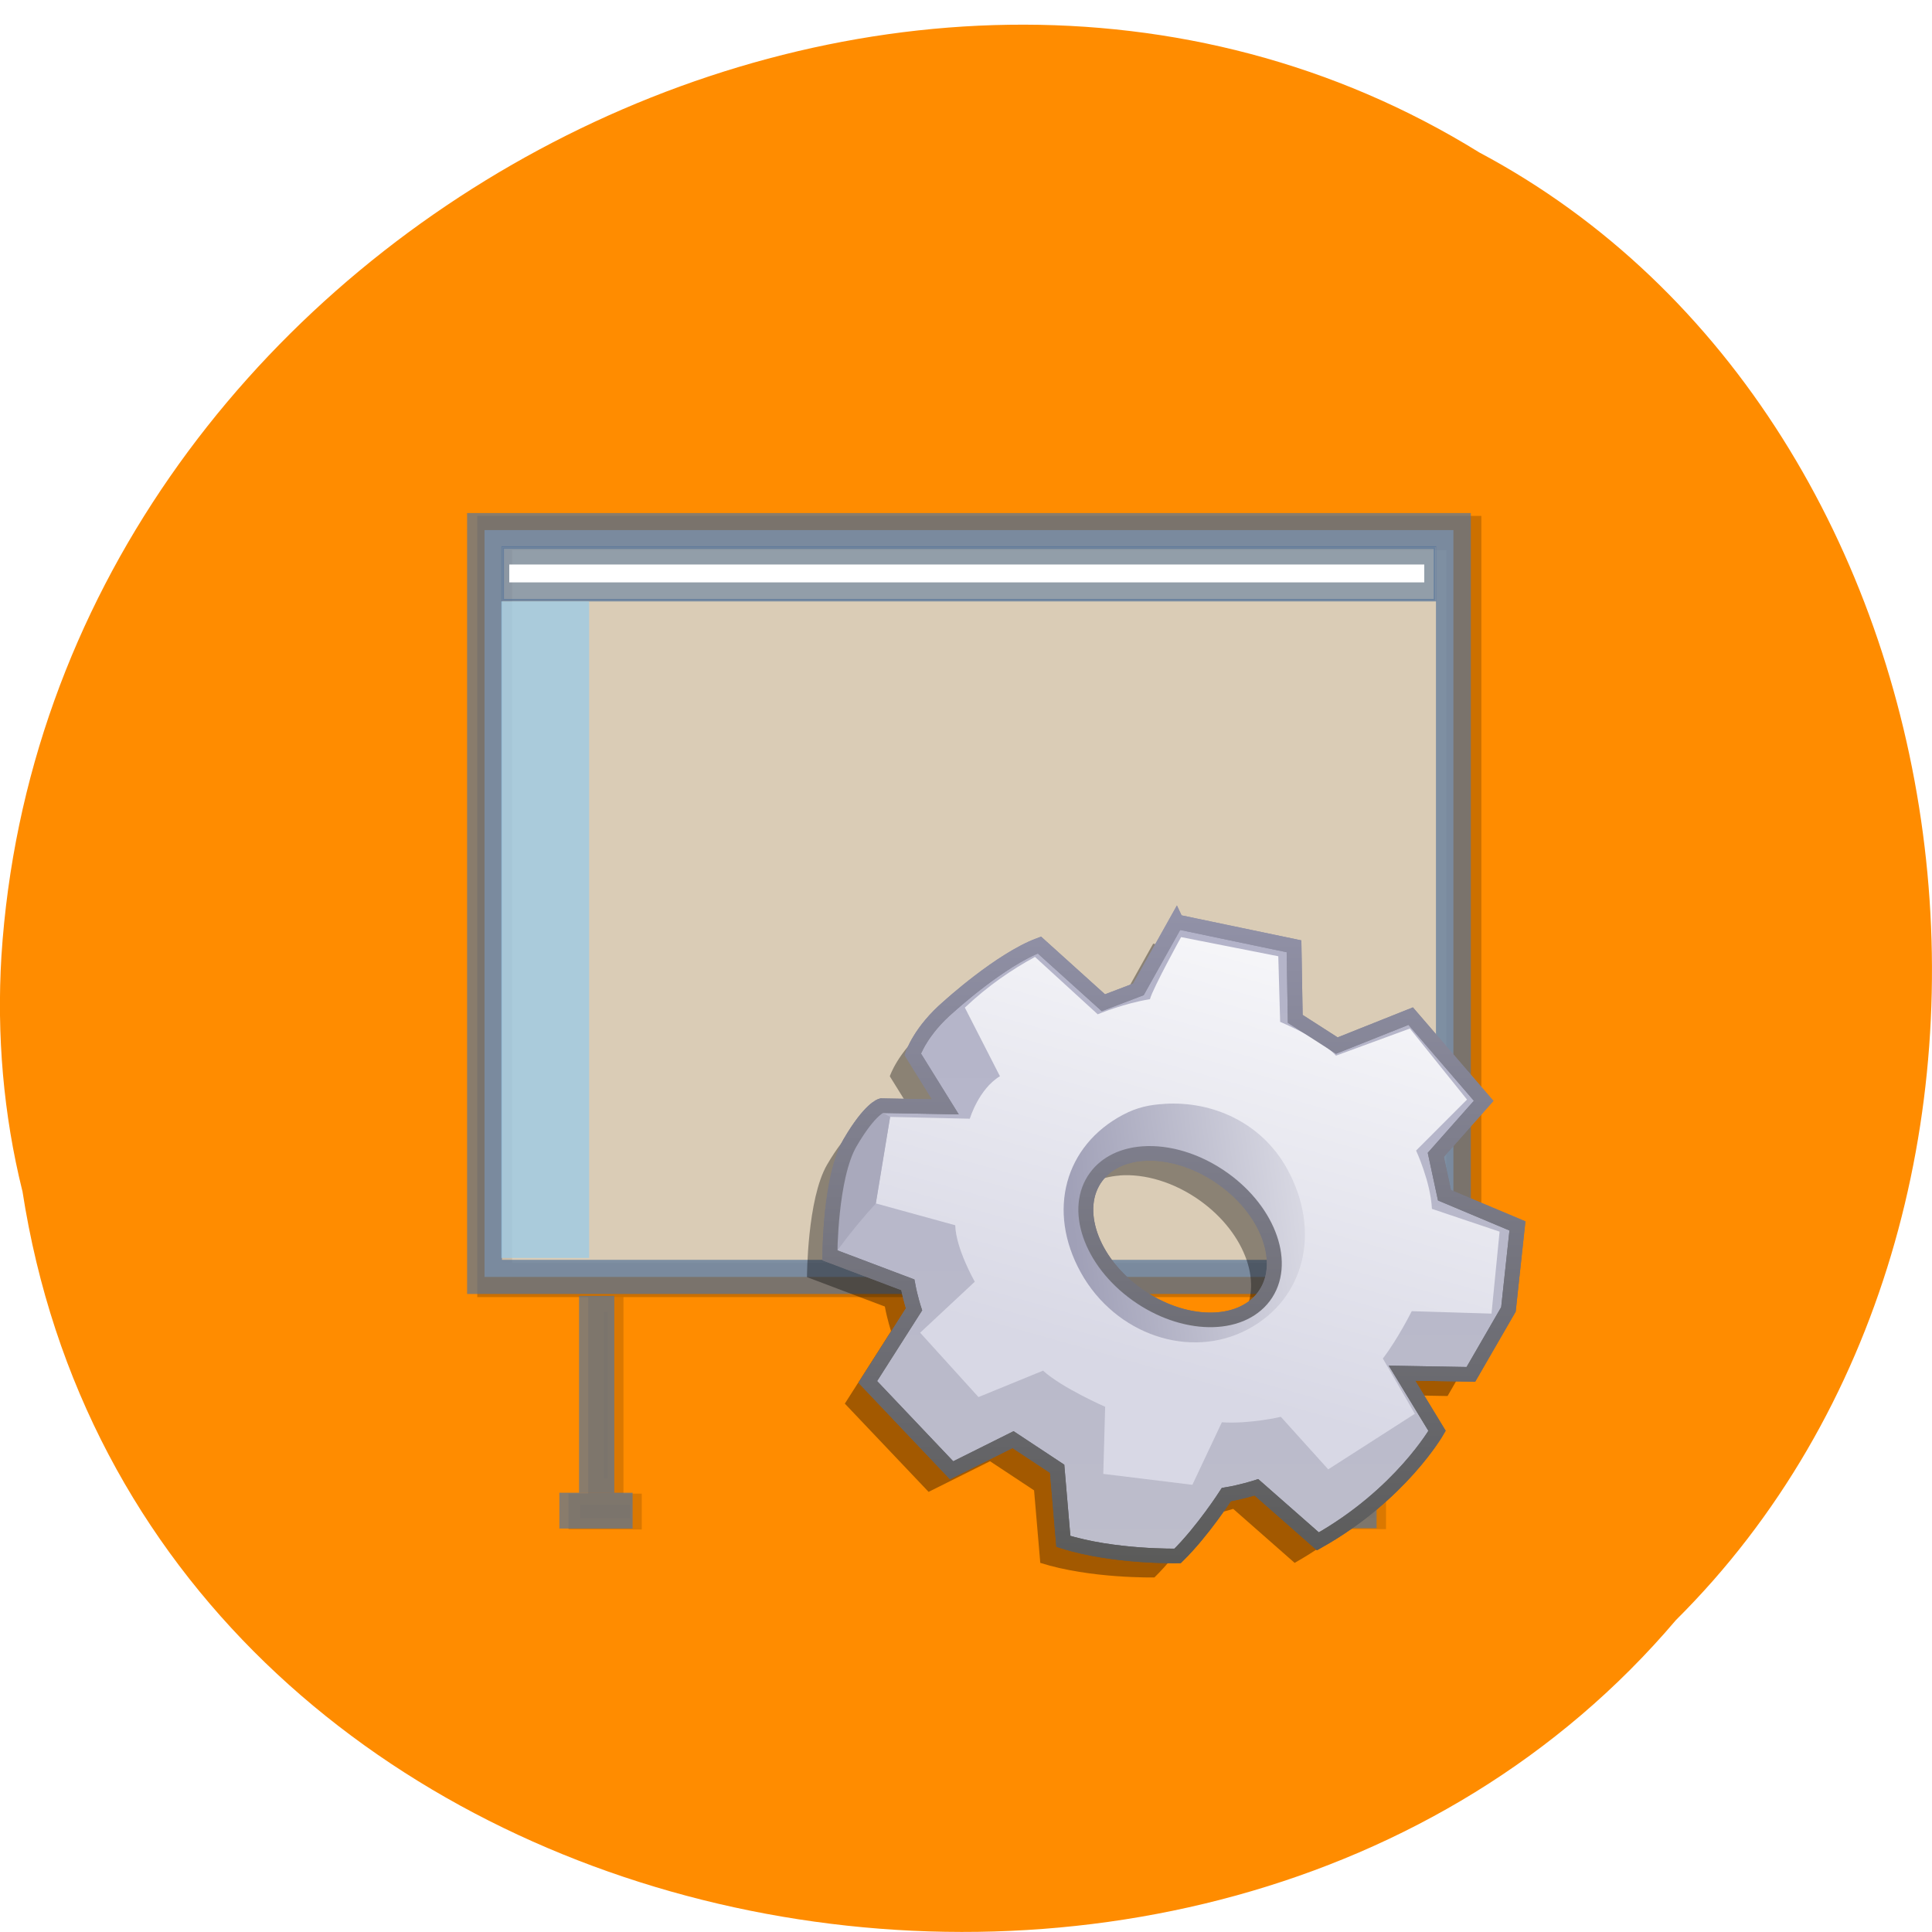 <svg xmlns="http://www.w3.org/2000/svg" xmlns:xlink="http://www.w3.org/1999/xlink" viewBox="0 0 256 256"><defs><path opacity="0.7" stroke-width="3.145" d="m 425.04 971.04 h 6.855 v 1.855 h -6.855 z" id="3"/><path opacity="0.7" stroke-width="4.249" d="m 428.28 944.11 h 0.563 v 23.25 h -0.563 z" id="4"/><filter id="2"><feGaussianBlur stdDeviation="1.009"/></filter><linearGradient id="5" gradientUnits="userSpaceOnUse" y1="54.643" x2="0" y2="26.851"><stop stop-color="#bdbdcb"/><stop stop-color="#b3b3c9" offset="1"/></linearGradient><linearGradient id="0" gradientUnits="userSpaceOnUse" x1="-162.66" y1="39.714" x2="-172.67" y2="41.03"><stop stop-color="#dadae4"/><stop stop-color="#a0a0b7" offset="1"/></linearGradient><linearGradient id="1" gradientUnits="userSpaceOnUse" x1="-171.39" y1="20.18" x2="-178.3" y2="44.05"><stop stop-color="#fff"/><stop stop-color="#d8d8e5" offset="1"/></linearGradient><linearGradient id="6" gradientUnits="userSpaceOnUse" y1="54.643" x2="0" y2="26.851"><stop stop-color="#5b5b5a"/><stop stop-color="#9191a7" offset="1"/></linearGradient></defs><path d="m 2.967 157.79 c 15.875 102.72 156.87 130.2 219.1 56.882 54.798 -54.46 41.16 -158.72 -26.05 -194.47 -77.21 -47.82 -189.69 11.299 -195.83 106.5 -0.632 10.43 0.26 20.973 2.771 31.09 z" fill="#ff8c00" color="#000"/><g transform="matrix(0.727 0 0 0.711 -184.49 161.91)"><g transform="matrix(1.335 0 0 1.335 -207.94 -1243.6)" opacity="0.2" stroke="#000"><path d="M 413.39,835.36 H 545.71 V 939.65 H 413.39 z" fill="#fff" stroke-width="4.765"/><g><use xlink:href="#4" width="1" height="1"/><use xlink:href="#3"/></g><g transform="translate(101.61 -0.045)"><use xlink:href="#4" width="1" height="1"/><use xlink:href="#3" width="1" height="1"/></g></g><g transform="translate(-187.85 -156.38)"><g stroke="#57769a"><path d="m 529.93,27.448 h 176.59 v 139.18 H 529.93 z" opacity="0.7" fill="#cbddee" stroke-width="6.359"/><g transform="matrix(1.335 0 0 1.335 -21.76 -1087.39)" fill="none"><use xlink:href="#4" width="1" height="1"/><use xlink:href="#3" width="1" height="1"/></g><g transform="matrix(1.335 0 0 1.335 113.84 -1087.45)" fill="none"><use xlink:href="#4" width="1" height="1"/><use xlink:href="#3" width="1" height="1"/></g><path d="m 533.24,30.701 h 169.93 v 9.811 H 533.24 z" opacity="0.7" fill="#627fa0" fill-opacity="0.859" stroke-width="0.472"/></g><g stroke-width="1.335"><path d="m 533,40.735 h 15.997 v 122.36 H 533 z" opacity="0.7" fill="#96cbeb"/><path d="m 534.44,33.859 h 166.77 v 3.336 H 534.44 z" fill="#fff"/></g><g transform="matrix(4.318 0 0 4.318 1383.13 -16.421)" fill-rule="evenodd" color="#000"><path d="m 81.41,13.655 -3.813,6.969 -3.531,1.375 -6.438,-5.938 c -3.928,1.501 -9.09,6.313 -9.09,6.313 -2.904,2.525 -3.656,4.938 -3.656,4.938 l 3.281,5.406 -6.438,-0.125 c 0,0 -1.136,0.277 -3.156,3.813 C 46.549,39.942 46.538,48 46.538,48 l 7.844,3.03 c 0.253,1.389 0.625,2.531 0.625,2.531 l -4.656,7.469 8.438,9.09 6.188,-3.156 4.438,3 0.625,7.469 c 5.05,1.641 11.5,1.5 11.5,1.5 2.525,-2.525 4.906,-6.312 4.906,-6.313 1.515,-0.253 3.03,-0.75 3.03,-0.75 l 6.188,5.563 c 8.334,-4.798 12,-11.375 12,-11.375 l -3.531,-5.938 6.938,0.125 3.781,-6.688 0.906,-8.594 -7.344,-3.156 -0.875,-4.156 4.813,-5.563 -7.344,-8.719 -7.438,3.03 -4.188,-2.75 -0.125,-7.469 -11.844,-2.531 m -3.375,23.875 c 2.512,-0.191 5.476,0.68 8.094,2.594 4.654,3.402 6.491,8.844 4.094,12.13 -2.398,3.281 -8.127,3.183 -12.781,-0.219 -4.655,-3.402 -6.491,-8.844 -4.094,-12.12 1.049,-1.435 2.733,-2.227 4.688,-2.375 z" transform="matrix(0.419 0 0 0.419 -203.48 22.29)" opacity="0.6" filter="url(#2)"/><g stroke="url(#6)"><path d="m -168.39,27.06 -1.599,2.922 -1.481,0.577 -2.699,-2.49 c -1.647,0.629 -3.813,2.647 -3.813,2.647 -1.218,1.059 -1.533,2.07 -1.533,2.07 l 1.376,2.267 -2.699,-0.052 c 0,0 -0.476,0.116 -1.323,1.599 -0.847,1.482 -0.852,4.861 -0.852,4.861 l 3.289,1.271 c 0.106,0.582 0.262,1.061 0.262,1.061 l -1.952,3.132 3.538,3.813 2.594,-1.323 1.861,1.258 0.262,3.132 c 2.118,0.688 4.822,0.629 4.822,0.629 1.059,-1.059 2.057,-2.647 2.057,-2.647 0.635,-0.106 1.271,-0.314 1.271,-0.314 l 2.594,2.332 c 3.494,-2.01 5.03,-4.769 5.03,-4.769 l -1.481,-2.49 2.909,0.052 1.585,-2.804 0.38,-3.603 -3.079,-1.323 -0.367,-1.743 2.02,-2.332 -3.079,-3.656 -3.118,1.271 -1.756,-1.153 -0.052,-3.132 -4.966,-1.061 z m -1.415,10.01 c 1.053,-0.08 2.296,0.285 3.394,1.088 1.952,1.426 2.722,3.708 1.716,5.084 -1.01,1.376 -3.407,1.335 -5.359,-0.092 -1.952,-1.426 -2.722,-3.708 -1.716,-5.084 0.44,-0.602 1.146,-0.934 1.965,-0.996 z" fill="url(#5)" stroke-width="0.629"/><path d="m -175.07,34.17 -0.21,8.195 c 0.106,0.582 0.262,1.061 0.262,1.061 l 4.18,2.866 10.941,-0.848 -1.114,-4.975 -2.365,-7.467 c 0,0 -11.694,1.168 -11.694,1.168 z m 5.261,2.899 c 1.053,-0.08 2.296,0.285 3.394,1.088 1.952,1.426 2.722,3.708 1.716,5.084 -1.01,1.376 -3.407,1.335 -5.359,-0.092 -1.952,-1.426 -2.722,-3.708 -1.716,-5.084 0.44,-0.602 1.146,-0.934 1.965,-0.996 z" fill="url(#0)" stroke-width="0.419"/></g><path d="m -168.19,27.727 c 0,0 -1.187,2.198 -1.314,2.679 -1.112,0.182 -2.205,0.652 -2.205,0.652 l -2.647,-2.476 c -0.987,0.551 -1.974,1.233 -2.961,2.188 l 1.481,2.961 c -0.9,0.556 -1.271,1.834 -1.271,1.834 l -3.367,-0.079 -0.603,3.734 3.354,0.943 c 0.026,1.01 0.825,2.437 0.825,2.437 l -2.306,2.201 2.463,2.778 2.725,-1.14 c 0.794,0.741 2.621,1.559 2.621,1.559 l -0.079,2.896 3.76,0.472 1.245,-2.699 c 1.191,0.079 2.49,-0.236 2.49,-0.236 l 2,2.267 3.656,-2.398 -1.35,-2.385 c 0.635,-0.847 1.219,-2.044 1.219,-2.044 l 3.367,0.105 0.341,-3.538 -2.856,-0.983 c -0.053,-1.165 -0.668,-2.516 -0.668,-2.516 l 2.149,-2.201 -2.411,-3.066 -3.118,1.17 c -0.526,-0.563 -1.414,-1.035 -2.358,-1.459 l -0.079,-2.83 -4.107,-0.828 z m -0.677,7.195 c 1.981,-0.122 4.057,0.787 5.147,2.795 1.453,2.678 0.773,5.621 -1.659,6.941 -2.432,1.32 -5.583,0.227 -7.04,-2.45 -1.453,-2.678 -0.664,-5.488 1.769,-6.808 0.608,-0.33 1.12,-0.437 1.78,-0.477 z" fill="url(#1)"/><path d="m -180.47,35.486 -0.603,3.734 c -1.036,1.167 -1.621,2.029 -1.621,2.029 0,0 -0.551,-3.499 1.684,-6.067 0,0 0.54,0.304 0.54,0.304 z" fill="#a9a9bc"/><path d="m -168.39,27.06 -1.599,2.922 -1.481,0.577 -2.699,-2.49 c -1.647,0.629 -3.813,2.647 -3.813,2.647 -1.218,1.059 -1.533,2.07 -1.533,2.07 l 1.376,2.267 -2.699,-0.052 c 0,0 -0.476,0.116 -1.323,1.599 -0.847,1.482 -0.852,4.861 -0.852,4.861 l 3.289,1.271 c 0.106,0.582 0.262,1.061 0.262,1.061 l -1.952,3.132 3.538,3.813 2.594,-1.323 1.861,1.258 0.262,3.132 c 2.118,0.688 4.822,0.629 4.822,0.629 1.059,-1.059 2.057,-2.647 2.057,-2.647 0.635,-0.106 1.271,-0.314 1.271,-0.314 l 2.594,2.332 c 3.494,-2.01 5.03,-4.769 5.03,-4.769 l -1.481,-2.49 2.909,0.052 1.585,-2.804 0.38,-3.603 -3.079,-1.323 -0.367,-1.743 2.02,-2.332 -3.079,-3.656 -3.118,1.271 -1.756,-1.153 -0.052,-3.132 -4.966,-1.061 z m -1.415,10.01 c 1.053,-0.08 2.296,0.285 3.394,1.088 1.952,1.426 2.722,3.708 1.716,5.084 -1.01,1.376 -3.407,1.335 -5.359,-0.092 -1.952,-1.426 -2.722,-3.708 -1.716,-5.084 0.44,-0.602 1.146,-0.934 1.965,-0.996 z" fill="none" stroke="url(#6)" stroke-width="0.629"/></g></g></g></svg>